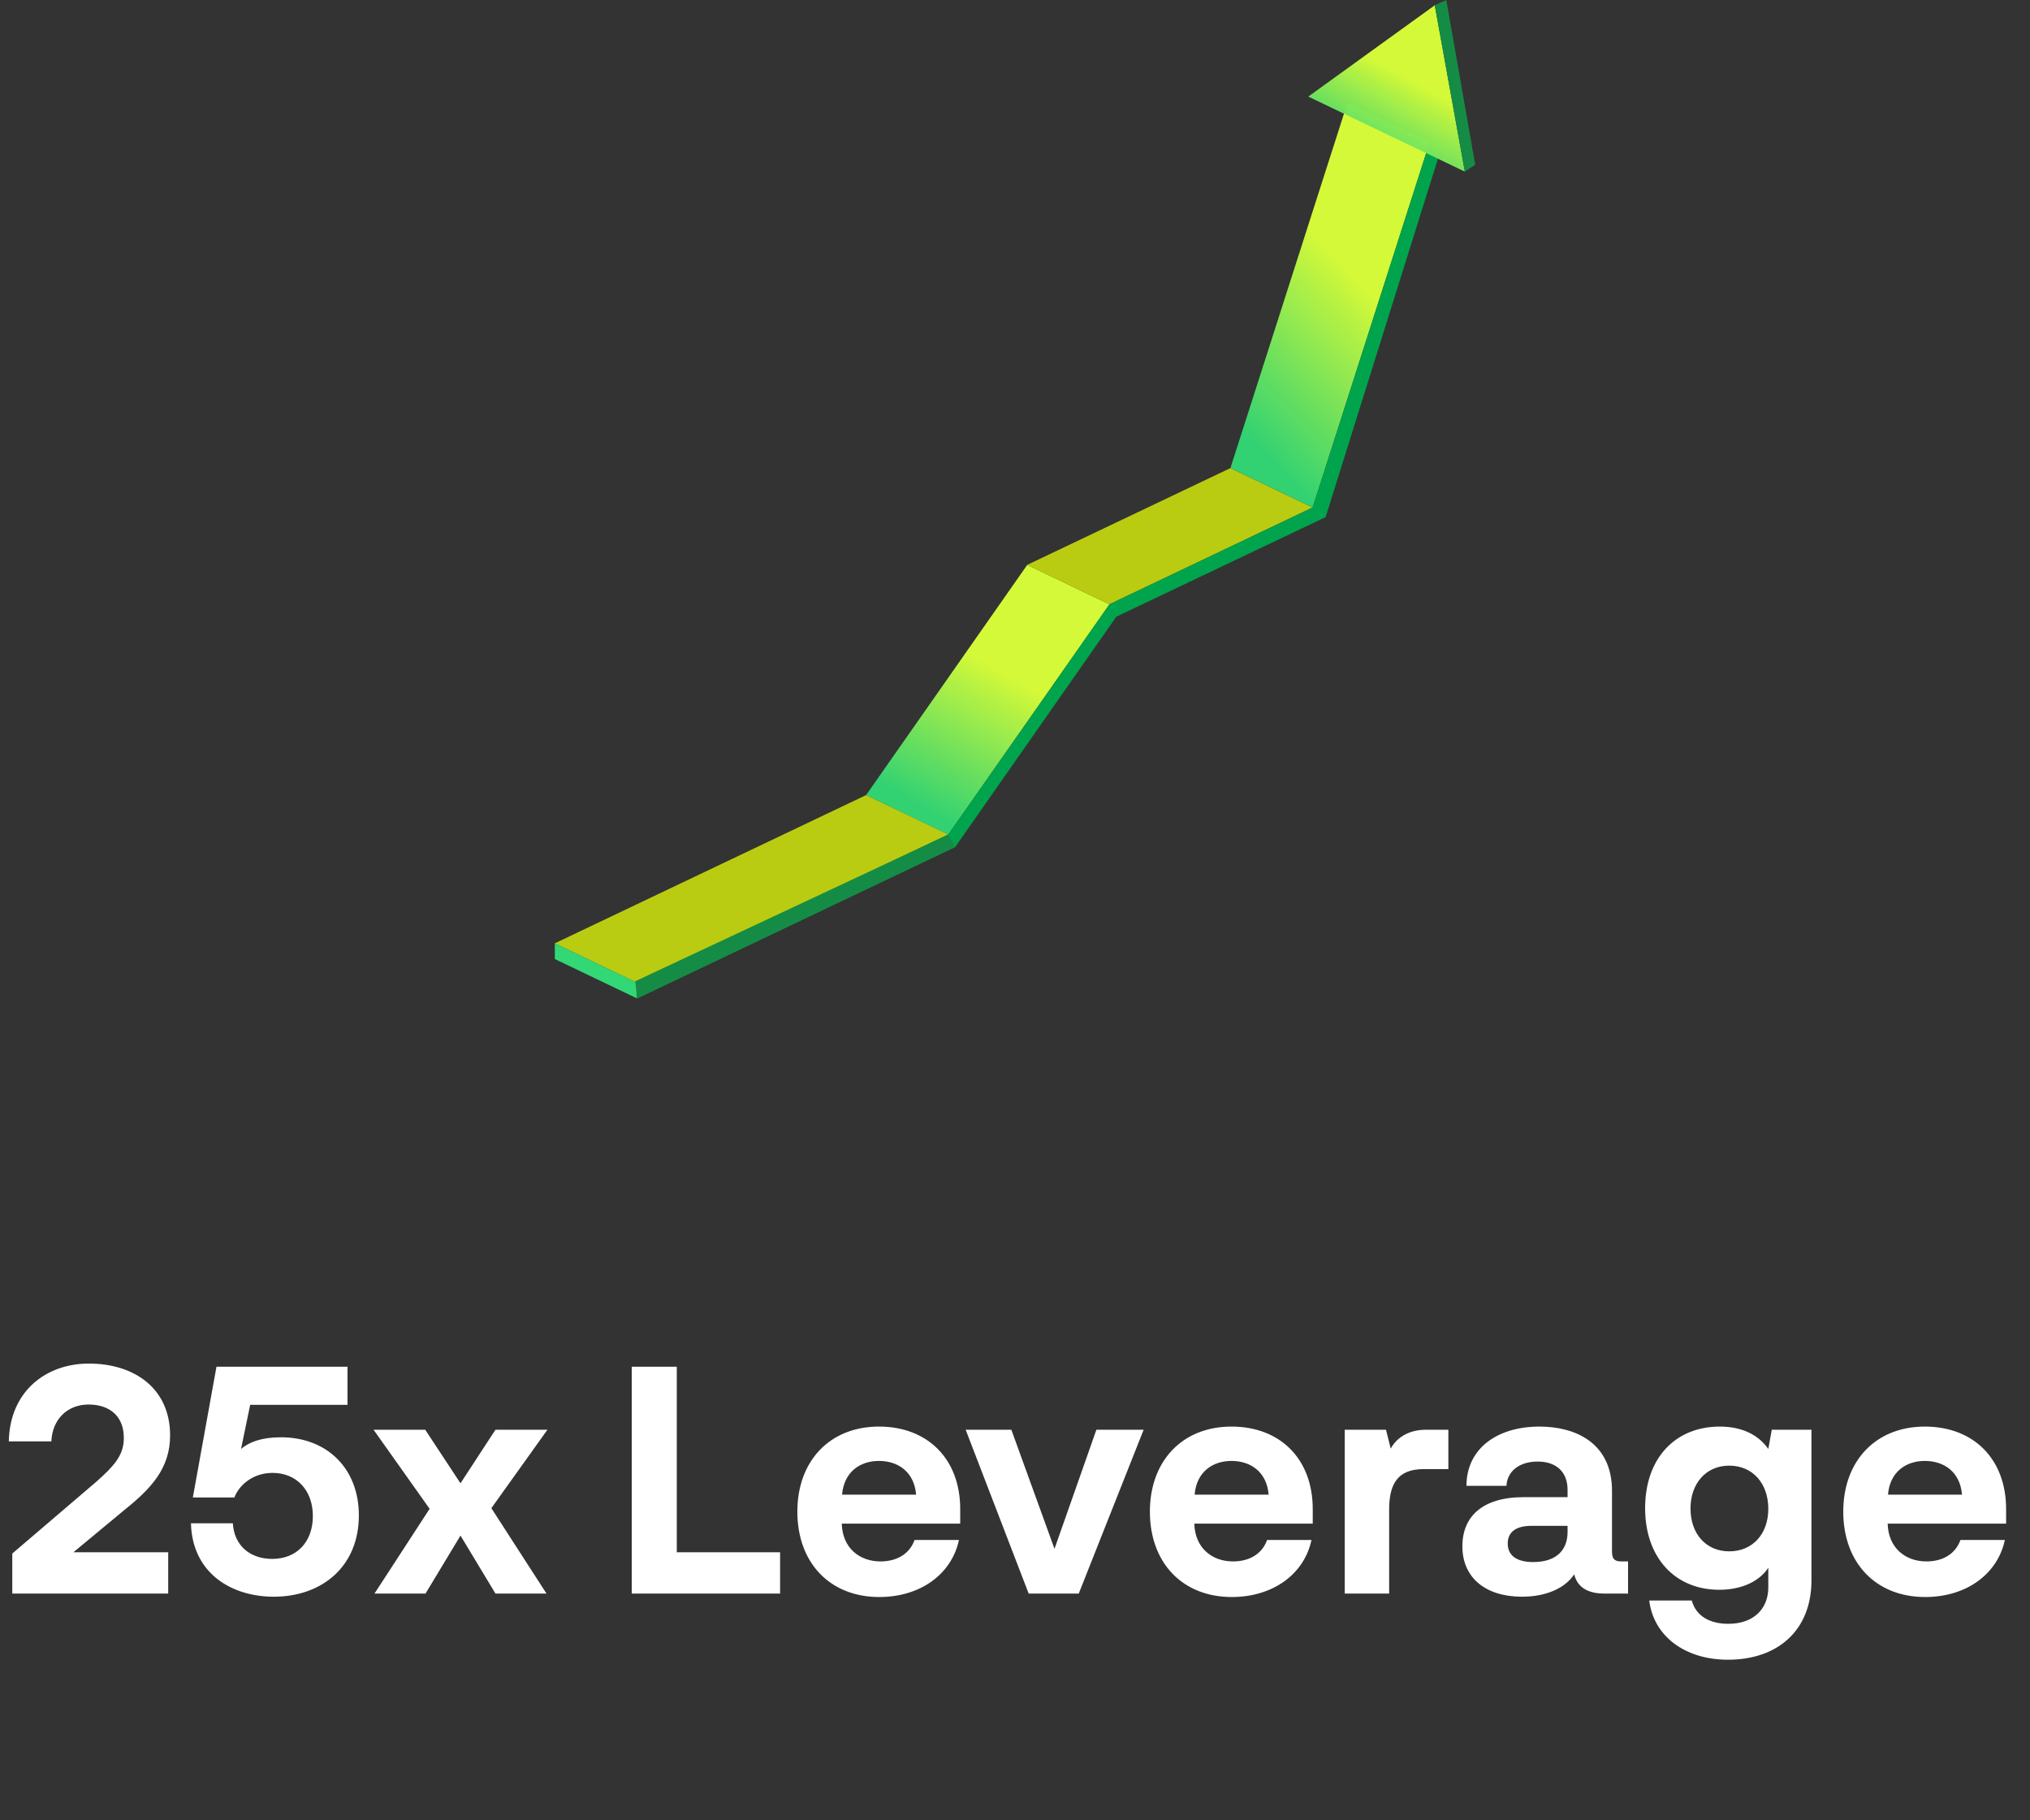 <svg
  width="116"
  height="104"
  viewBox="0 0 116 104"
  fill="none"
  xmlns="http://www.w3.org/2000/svg"
>
  <rect x="0" y="0" width="116" height="104" fill="#333333" stroke="none"/>
  <path
    d="M75.008 28.996L70.309 26.744L77.001 5.863L81.698 8.115L75.008 28.996Z"
    fill="url(#paint0_linear_510_973)"
  />
  <path
    d="M54.185 47.683L49.488 45.431L58.699 32.274L63.398 34.526L54.185 47.683Z"
    fill="url(#paint1_linear_510_973)"
  />
  <path
    d="M63.396 34.525L58.697 32.273L70.307 26.745L75.004 28.997L63.396 34.525Z"
    fill="#BACC11"
  />
  <path
    d="M36.4 56.148L31.701 53.896L49.488 45.428L54.187 47.679L36.4 56.148Z"
    fill="#BACC11"
  />
  <path
    d="M36.404 57.044L31.705 54.793V53.897L36.404 56.148V57.044Z"
    fill="#32D875"
  />
  <path
    d="M81.7 8.115L82.369 8.43L75.749 29.545L63.79 35.234L54.585 48.389L36.404 57.044V56.148L54.19 47.679L63.402 34.521L75.01 28.993L81.7 8.115Z"
    fill="#00A44C"
  />
  <path
    d="M83.708 9.807L74.758 5.519L81.988 0.3L83.708 9.807Z"
    fill="url(#paint2_linear_510_973)"
  />
  <path
    d="M81.985 0.299L82.646 0L84.299 9.413L83.703 9.807L81.985 0.299Z"
    fill="#158C45"
  />
  <path
    d="M54.187 47.68L54.584 48.389L36.403 57.043L36.302 56.06L54.187 47.68Z"
    fill="#158C45"
  />
  <path
    d="M7.146 86.239C8.622 85.051 9.72 83.899 9.72 82.009C9.72 79.345 7.704 77.905 5.076 77.905C2.628 77.905 0.558 79.489 0.504 82.351H2.934C2.988 81.091 3.852 80.245 5.058 80.245C6.3 80.245 7.11 80.947 7.074 82.225C7.056 83.161 6.498 83.773 5.526 84.637L0.702 88.759V91.045H9.612V88.687H4.194L7.146 86.239ZM16.059 82.117C14.944 82.117 14.242 82.387 13.774 82.783L14.296 80.263H19.858V78.085H12.37L11.02 85.555H13.396C13.63 84.907 14.403 84.151 15.573 84.151C16.959 84.151 17.878 85.159 17.878 86.617C17.878 88.093 16.959 89.065 15.556 89.065C14.277 89.065 13.377 88.291 13.306 87.031H10.912C10.983 89.857 13.197 91.225 15.646 91.225C18.399 91.225 20.506 89.497 20.506 86.581C20.506 83.881 18.669 82.117 16.059 82.117ZM21.4 91.045H24.316L26.314 87.733L28.312 91.045H31.228L28.078 86.167L31.282 81.685H28.312L26.314 84.745L24.298 81.685H21.346L24.55 86.203L21.4 91.045ZM38.673 88.687V78.085H36.099V91.045H44.577V88.687H38.673ZM54.869 86.221C54.869 83.359 53.015 81.505 50.225 81.505C47.435 81.505 45.563 83.449 45.563 86.365C45.563 89.299 47.435 91.243 50.243 91.243C52.601 91.243 54.383 89.929 54.797 87.985H52.259C51.971 88.795 51.233 89.209 50.315 89.209C49.109 89.209 48.137 88.435 48.101 87.049H54.869V86.221ZM50.225 83.467C51.323 83.467 52.241 84.097 52.349 85.393H48.119C48.227 84.097 49.145 83.467 50.225 83.467ZM57.791 81.685H55.181L58.781 91.045H61.643L65.351 81.685H62.651L60.257 88.489L57.791 81.685ZM75.014 86.221C75.014 83.359 73.16 81.505 70.37 81.505C67.58 81.505 65.708 83.449 65.708 86.365C65.708 89.299 67.58 91.243 70.388 91.243C72.746 91.243 74.528 89.929 74.942 87.985H72.404C72.116 88.795 71.378 89.209 70.46 89.209C69.254 89.209 68.282 88.435 68.246 87.049H75.014V86.221ZM70.37 83.467C71.468 83.467 72.386 84.097 72.494 85.393H68.264C68.372 84.097 69.29 83.467 70.37 83.467ZM81.486 81.685C80.442 81.685 79.776 82.189 79.47 82.765L79.2 81.685H76.842V91.045H79.38V86.239C79.38 84.817 79.848 83.935 81.342 83.935H82.764V81.685H81.486ZM92.654 89.209C92.348 89.209 92.114 89.137 92.114 88.669V85.177C92.114 82.423 90.008 81.505 87.974 81.505C85.526 81.505 83.798 82.783 83.798 84.889H86.084C86.12 84.061 86.822 83.503 87.866 83.503C88.91 83.503 89.576 84.079 89.576 85.123V85.537H87.074C84.68 85.537 83.564 86.671 83.564 88.345C83.564 90.145 84.896 91.225 86.966 91.225C88.352 91.225 89.432 90.739 89.954 89.947C90.152 90.757 90.836 91.045 91.664 91.045H93.032V89.209H92.654ZM89.576 87.517C89.576 88.633 88.856 89.245 87.614 89.245C86.786 89.245 86.156 88.957 86.156 88.183C86.156 87.679 86.444 87.175 87.524 87.175H89.576V87.517ZM101.244 81.685L101.046 82.783C100.506 82.009 99.588 81.505 98.273 81.505C95.754 81.505 94.007 83.287 94.007 86.167C94.007 89.011 95.736 90.829 98.237 90.829C99.534 90.829 100.542 90.343 101.046 89.569V90.685C101.046 91.927 100.2 92.773 98.76 92.773C97.734 92.773 96.924 92.359 96.671 91.441H94.242C94.493 93.475 96.275 94.825 98.742 94.825C101.622 94.825 103.512 93.115 103.512 90.289V81.685H101.244ZM98.814 88.633C97.481 88.633 96.6 87.625 96.6 86.185C96.6 84.763 97.481 83.737 98.814 83.737C100.164 83.737 101.046 84.763 101.046 86.203C101.046 87.625 100.164 88.633 98.814 88.633ZM114.635 86.221C114.635 83.359 112.781 81.505 109.991 81.505C107.201 81.505 105.329 83.449 105.329 86.365C105.329 89.299 107.201 91.243 110.009 91.243C112.367 91.243 114.149 89.929 114.563 87.985H112.025C111.737 88.795 110.999 89.209 110.081 89.209C108.875 89.209 107.903 88.435 107.867 87.049H114.635V86.221ZM109.991 83.467C111.089 83.467 112.007 84.097 112.115 85.393H107.885C107.993 84.097 108.911 83.467 109.991 83.467Z"
    fill="white"
  />
  <defs>
    <linearGradient
      id="paint0_linear_510_973"
      x1="79.914"
      y1="6.356"
      x2="66.07"
      y2="19.408"
      gradientUnits="userSpaceOnUse"
    >
      <stop offset="0.438" stop-color="#D4F938" />
      <stop offset="1" stop-color="#32D875" stop-opacity="0.96" />
    </linearGradient>
    <linearGradient
      id="paint1_linear_510_973"
      x1="61.219"
      y1="32.602"
      x2="53.211"
      y2="46.445"
      gradientUnits="userSpaceOnUse"
    >
      <stop offset="0.438" stop-color="#D4F938" />
      <stop offset="1" stop-color="#32D875" stop-opacity="0.96" />
    </linearGradient>
    <linearGradient
      id="paint2_linear_510_973"
      x1="82.306"
      y1="0.502"
      x2="77.471"
      y2="9.219"
      gradientUnits="userSpaceOnUse"
    >
      <stop offset="0.438" stop-color="#D4F938" />
      <stop offset="1" stop-color="#32D875" stop-opacity="0.96" />
    </linearGradient>
  </defs>
</svg>

